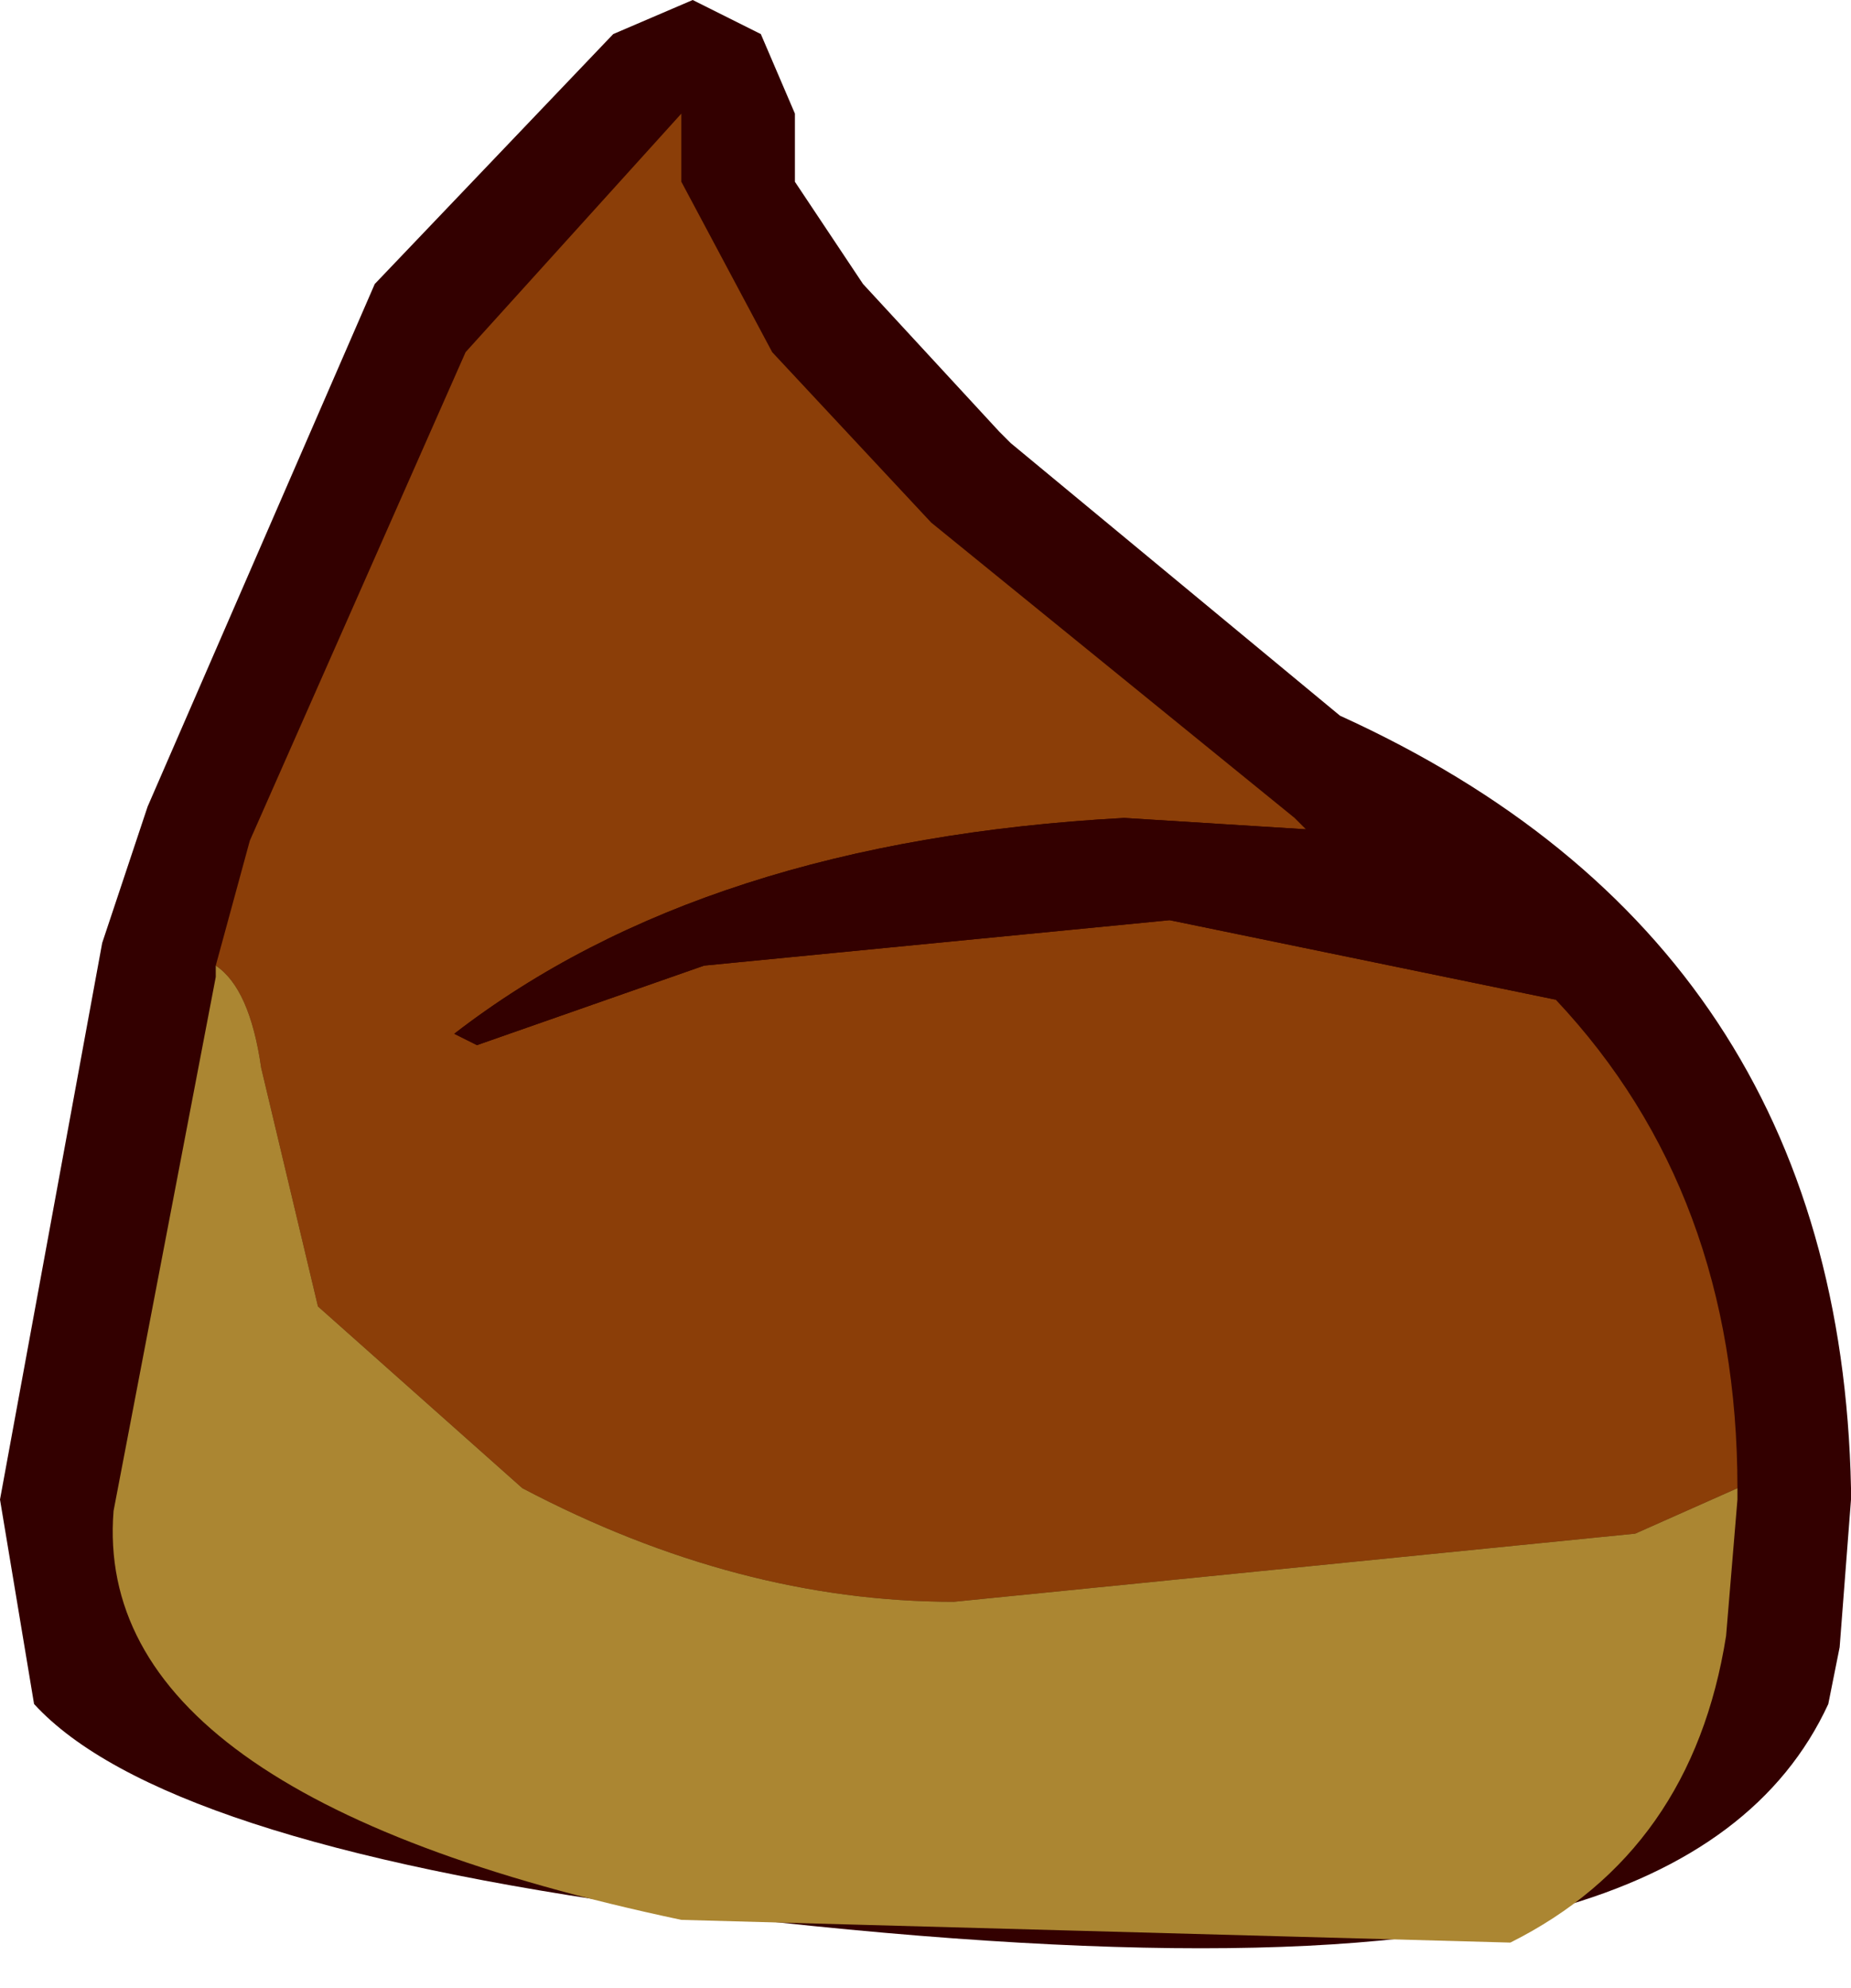 <?xml version="1.0" encoding="UTF-8" standalone="no"?>
<svg xmlns:ffdec="https://www.free-decompiler.com/flash" xmlns:xlink="http://www.w3.org/1999/xlink" ffdec:objectType="shape" height="8.75px" width="8.15px" xmlns="http://www.w3.org/2000/svg">
  <g transform="matrix(1.0, 0.0, 0.0, 1.0, 4.1, 4.4)">
    <path d="M0.35 -2.45 L1.8 -1.25 Q4.0 -0.25 4.05 2.15 L4.05 2.2 4.0 2.85 3.95 3.1 Q3.65 3.75 2.75 4.0 1.6 4.35 -1.2 4.0 -3.4 3.7 -3.95 3.1 L-4.1 2.2 -3.65 -0.25 -3.45 -0.85 -2.45 -3.15 -1.4 -4.25 -1.05 -4.4 -0.75 -4.25 -0.6 -3.9 -0.6 -3.6 -0.3 -3.15 0.3 -2.5 0.35 -2.45" fill="#330000" fill-rule="evenodd" stroke="none"/>
    <path d="M-3.15 -0.15 L-3.0 -0.7 -2.05 -2.85 -1.1 -3.9 -1.1 -3.6 -0.7 -2.85 0.0 -2.1 1.6 -0.8 1.65 -0.75 0.85 -0.8 Q-1.0 -0.7 -2.1 0.15 L-2.0 0.2 -1.0 -0.15 1.05 -0.35 2.75 0.0 Q3.55 0.85 3.55 2.15 L3.1 2.35 0.1 2.65 Q-0.85 2.65 -1.8 2.15 L-2.7 1.35 -2.95 0.3 Q-3.0 -0.05 -3.15 -0.15" fill="#8b3e08" fill-rule="evenodd" stroke="none"/>
    <path d="M2.75 0.0 L1.05 -0.35 -1.0 -0.15 -2.0 0.2 -2.1 0.15 Q-1.0 -0.7 0.85 -0.8 L1.65 -0.75 2.75 0.0" fill="#330000" fill-rule="evenodd" stroke="none"/>
    <path d="M-3.15 -0.15 Q-3.0 -0.05 -2.95 0.3 L-2.7 1.35 -1.8 2.15 Q-0.85 2.65 0.1 2.65 L3.1 2.35 3.55 2.15 3.55 2.2 3.5 2.8 Q3.35 3.75 2.55 4.15 L-1.1 4.05 Q-3.7 3.5 -3.6 2.25 L-3.15 -0.1 -3.15 -0.15" fill="#ab8632" fill-rule="evenodd" stroke="none"/>
  </g>
</svg>
